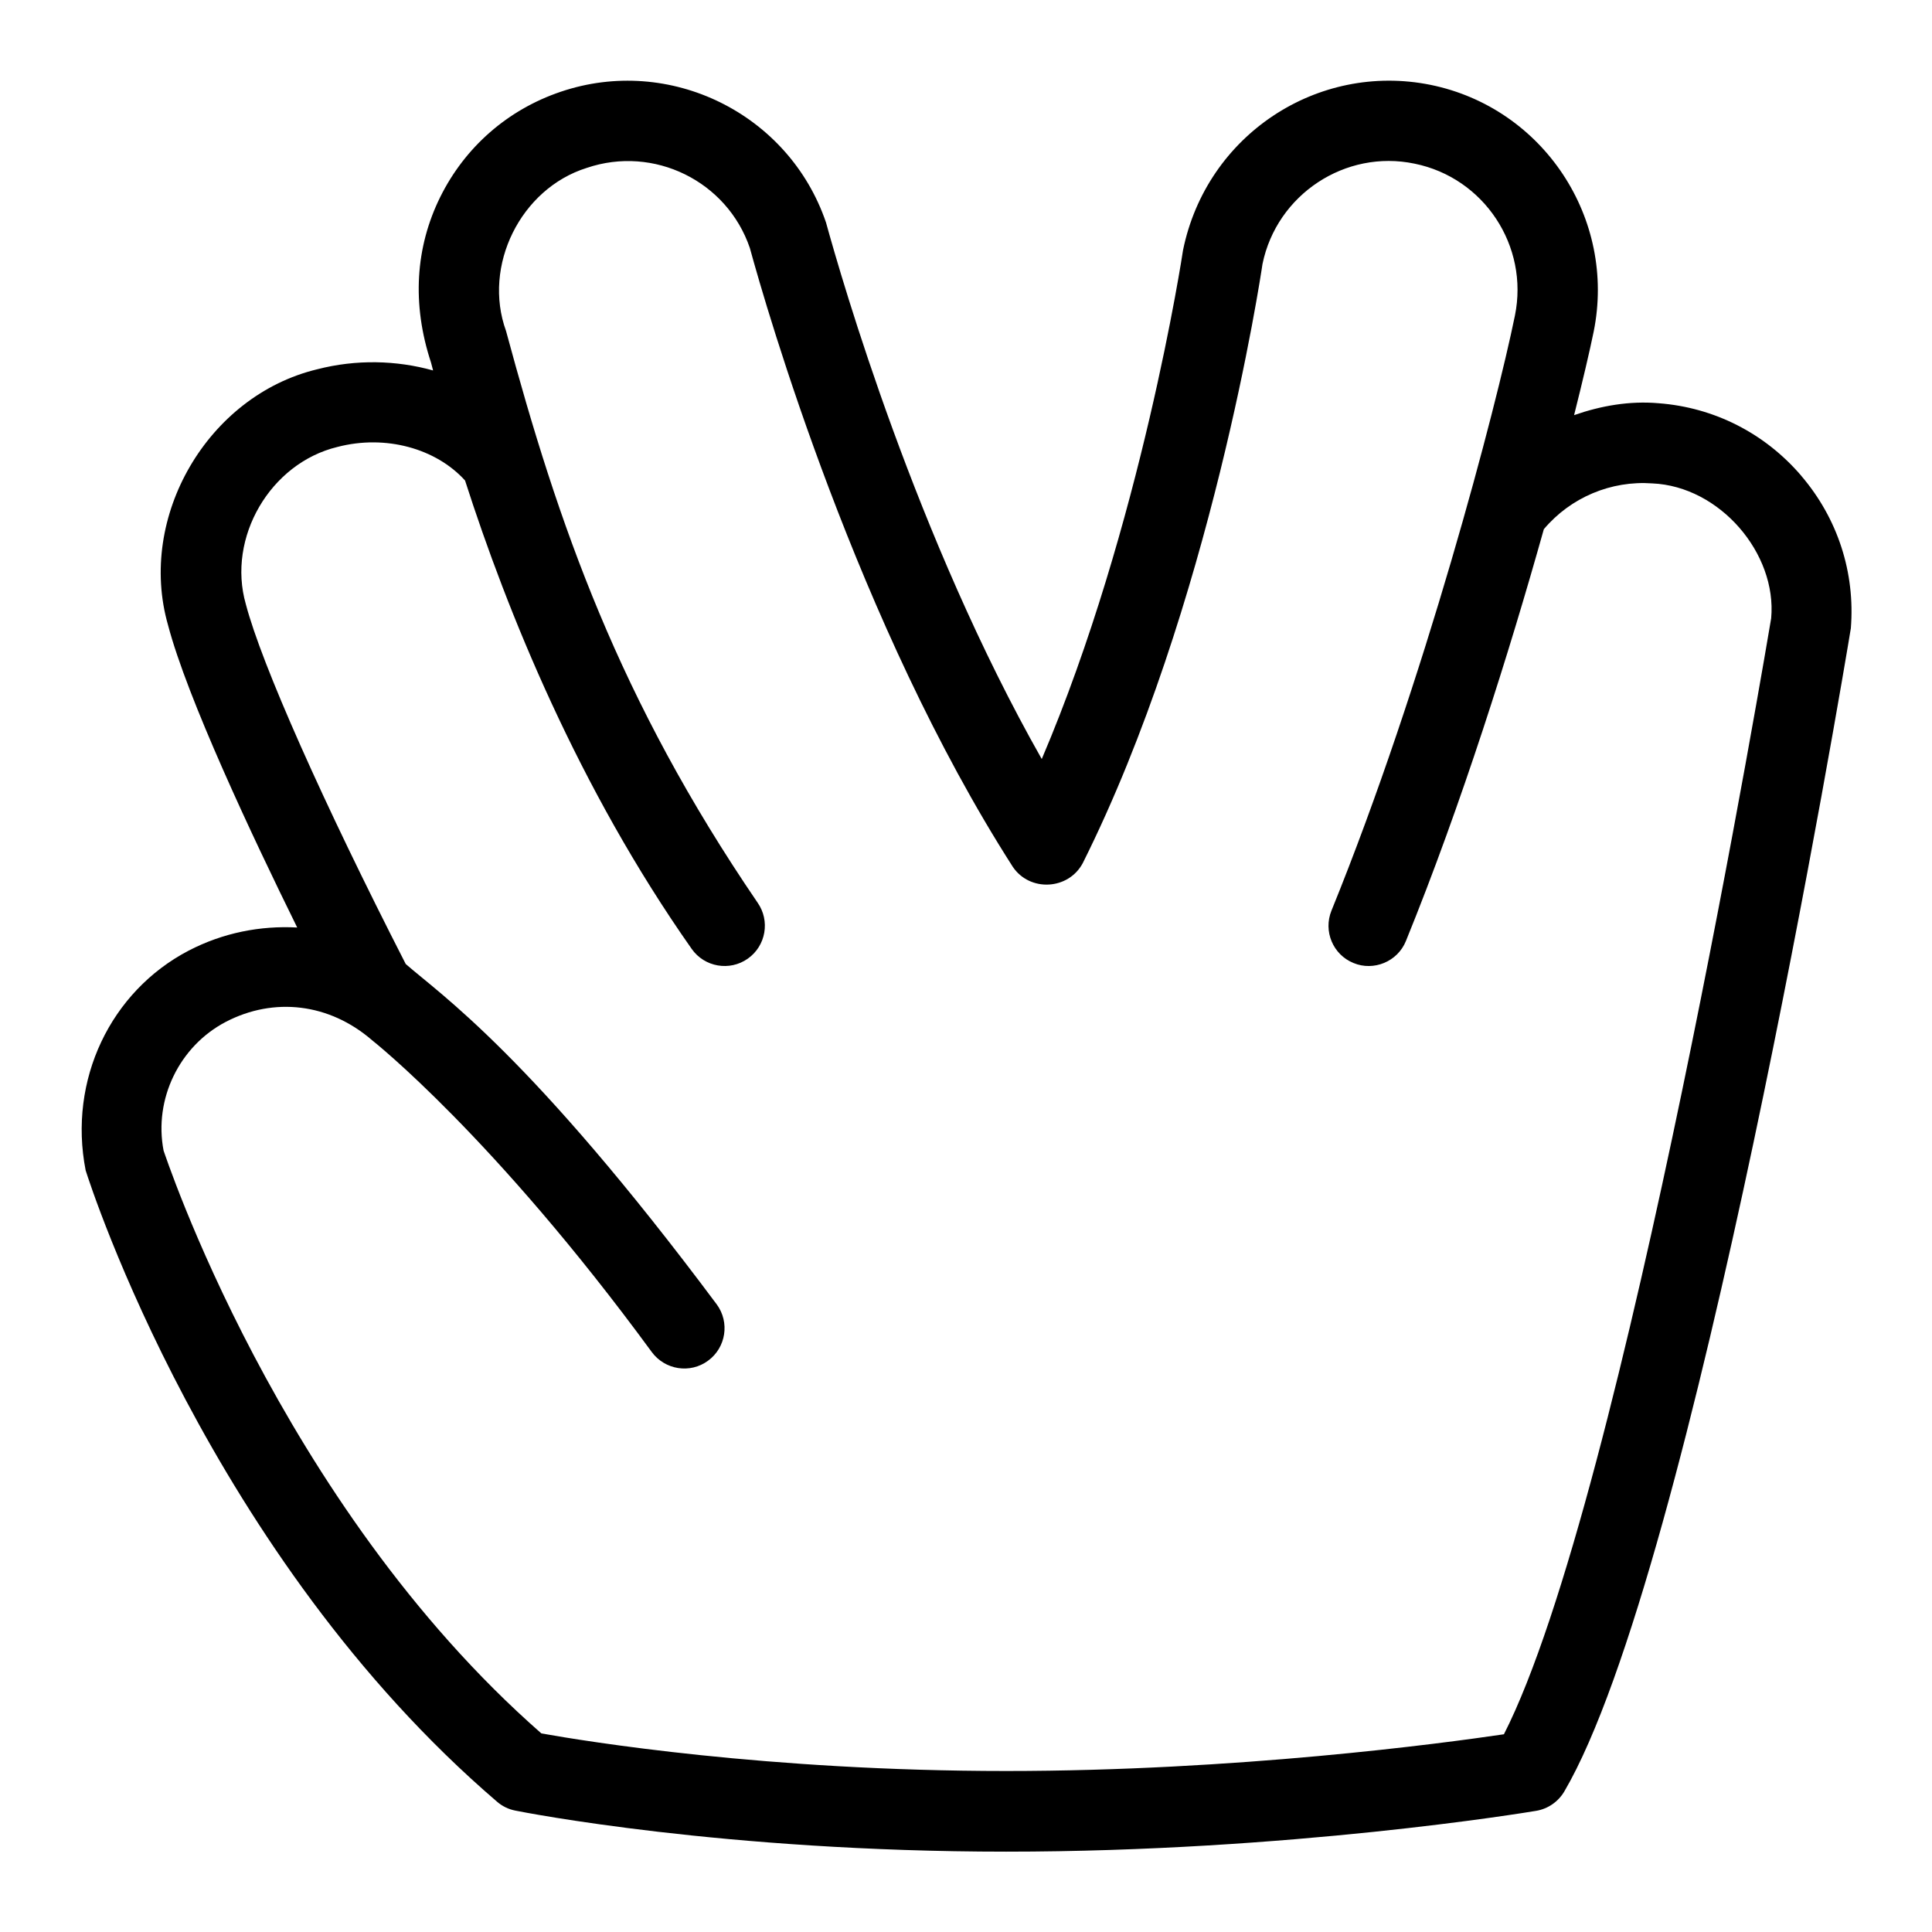 <svg id="Layer_1" viewBox="0 0 24 24" xmlns="http://www.w3.org/2000/svg" data-name="Layer 1"><path d="m22.376 5.91c-.452-.528-1.082-.849-1.774-.901-.359-.031-.713.031-1.048.148.107-.426.193-.792.243-1.036.285-1.406-.625-2.782-2.027-3.067-1.403-.283-2.782.622-3.074 2.054-.005.037-.519 3.422-1.755 6.321-1.559-2.748-2.483-5.951-2.68-6.665-.462-1.355-1.943-2.083-3.296-1.624-.657.222-1.188.686-1.496 1.307-.308.623-.355 1.328-.115 2.056.007.03.019.068.026.099-.455-.127-.955-.14-1.442-.014-1.358.328-2.235 1.833-1.851 3.176.239.909 1.044 2.62 1.605 3.758-.457-.025-.922.065-1.35.288-.966.505-1.498 1.604-1.278 2.729.061.194 1.544 4.785 5.111 7.843.065.056.143.094.227.11.104.021 2.589.51 6.098.51s6.458-.486 6.582-.507c.146-.024.274-.112.35-.24 1.604-2.737 3.476-13.933 3.56-14.451.055-.692-.164-1.364-.615-1.892zm-3.696 15.634c-.772.114-3.321.456-6.18.456-2.967 0-5.229-.369-5.775-.467-3.27-2.866-4.69-7.24-4.693-7.24-.123-.64.196-1.297.773-1.599.599-.312 1.287-.231 1.817.228.015.012 1.511 1.193 3.475 3.874.164.222.477.271.699.107.223-.163.271-.477.108-.699-2.312-3.099-3.435-3.852-3.864-4.229-1.029-2.011-1.79-3.723-1.986-4.469-.237-.827.303-1.752 1.138-1.954.598-.156 1.225.019 1.585.417.524 1.631 1.406 3.813 2.815 5.818.16.228.473.28.697.122.226-.159.28-.471.122-.696-1.727-2.533-2.473-4.688-3.125-7.102-.293-.809.181-1.767 1.002-2.025.836-.284 1.744.165 2.027.995.207.756 1.337 4.677 3.267 7.688.212.313.69.287.868-.046 1.593-3.186 2.212-7.298 2.233-7.443.177-.865 1.031-1.427 1.889-1.247.863.175 1.423 1.022 1.247 1.887-.23 1.128-1.125 4.555-2.279 7.392-.104.256.019.548.274.651.249.104.547-.016.651-.274.691-1.698 1.286-3.593 1.713-5.115.334-.396.836-.606 1.348-.569.836.036 1.55.868 1.476 1.676-.019.112-1.829 10.94-3.32 13.863z"/></svg>